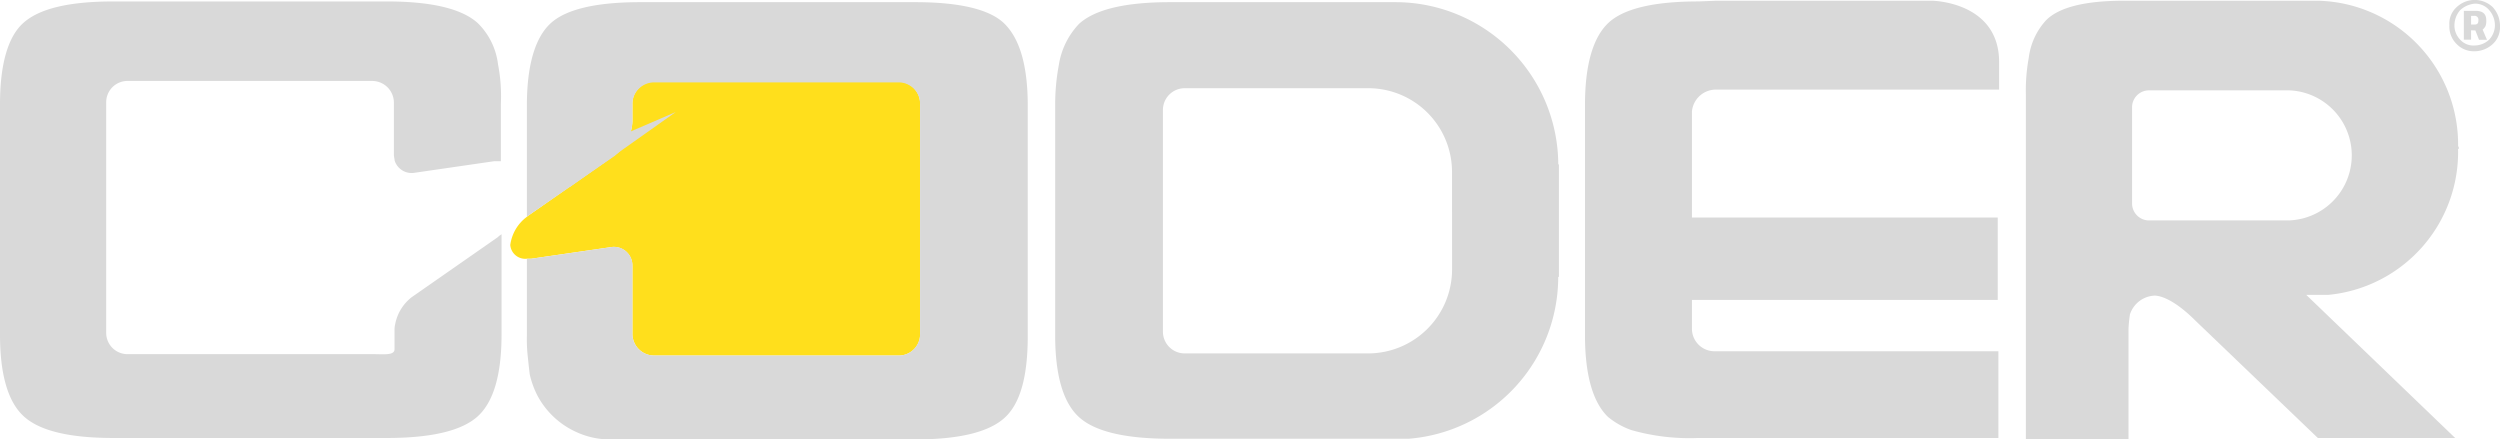 <svg xmlns="http://www.w3.org/2000/svg" width="136.539" height="24" viewBox="0 0 136.539 24">
  <g id="Group_55836" data-name="Group 55836" transform="translate(12149.053 -1124)">
    <path id="Path_7257" data-name="Path 7257" d="M91.8,11.4H78.455a1.188,1.188,0,0,0-1.184,1.184v.987a2.433,2.433,0,0,1-.987,1.855l-4.737,3.316-.039.039a2.286,2.286,0,0,0-.908,1.539.82.82,0,0,0,.908.75h.237l4.342-.632a1.019,1.019,0,0,1,1.184,1.026v3.711a1.188,1.188,0,0,0,1.184,1.184H91.8a1.163,1.163,0,0,0,1.184-1.184V12.584A1.188,1.188,0,0,0,91.8,11.4Z" transform="translate(-12191.784 1117.06)" fill="#ffdf1c"/>
    <g id="Group_55837" data-name="Group 55837" transform="translate(-12149.053 1124)">
      <path id="Path_7252" data-name="Path 7252" d="M340.282,2.9a1.309,1.309,0,0,1-.987-.395,1.339,1.339,0,0,1-.395-1.026,1.2,1.2,0,0,1,.395-.987,1.431,1.431,0,0,1,1.974,0,1.5,1.5,0,0,1,.395,1.026,1.253,1.253,0,0,1-.395.987A1.476,1.476,0,0,1,340.282,2.9Zm-.79-2.25a1.274,1.274,0,0,0-.316.829,1.1,1.1,0,0,0,.316.789.963.963,0,0,0,.79.316,1.174,1.174,0,0,0,.789-.316,1.173,1.173,0,0,0,.316-.789,1.274,1.274,0,0,0-.316-.829A.994.994,0,0,0,340.282.3,1.332,1.332,0,0,0,339.492.653Zm.592,1.105v.513h-.395V.692h.632c.395,0,.592.158.592.513a.77.77,0,0,1-.039.316.692.692,0,0,1-.158.2l.237.553h-.434l-.2-.513Zm0-.75v.434h.2c.158,0,.2-.079.2-.237a.209.209,0,0,0-.237-.237h-.158Z" transform="translate(-205.125 -0.1)" fill="#d9d9d9"/>
      <path id="Path_7253" data-name="Path 7253" d="M173.474,9.282A8.9,8.9,0,0,0,164.592.4H152.276q-3.671,0-4.974,1.184a4.169,4.169,0,0,0-1.105,2.25h0a11.643,11.643,0,0,0-.2,2.171V18.6c0,2.171.434,3.671,1.3,4.461s2.526,1.184,4.974,1.184H165.3a8.868,8.868,0,0,0,8.171-8.842h.039V9.242Zm-5.8,5.684a4.591,4.591,0,0,1-4.579,4.618H153.066a1.188,1.188,0,0,1-1.184-1.184V6.282A1.188,1.188,0,0,1,153.066,5.1h10.105a4.574,4.574,0,0,1,4.5,4.618Z" transform="translate(-88.368 -0.282)" fill="#d9d9d9"/>
      <path id="Path_7254" data-name="Path 7254" d="M27.2,3.734h0a3.793,3.793,0,0,0-1.105-2.25Q24.789.3,21.118.3H6.2C3.75.3,2.132.695,1.263,1.484.434,2.234,0,3.734,0,5.905V18.5c0,2.171.434,3.671,1.3,4.461S3.789,24.142,6.2,24.142H21.118q3.671,0,4.974-1.184c.868-.789,1.3-2.289,1.3-4.461V13.011c-.039.039-.118.079-.158.118l-.039.039-4.7,3.276a2.456,2.456,0,0,0-.908,1.461,1.481,1.481,0,0,0-.039.395v.987c0,.355-.553.276-1.184.276H6.987A1.163,1.163,0,0,1,5.8,18.379V5.826A1.163,1.163,0,0,1,6.987,4.642H20.329a1.188,1.188,0,0,1,1.184,1.184V8.668c0,.118.039.237.039.316a.972.972,0,0,0,1.105.671L27,9.024h.355V5.905A9.189,9.189,0,0,0,27.2,3.734Z" transform="translate(0 -0.221)" fill="#d9d9d9"/>
      <path id="Path_7255" data-name="Path 7255" d="M303.905,8.213A7.848,7.848,0,0,0,296.247.2H285.668q-3.2,0-4.263,1.066a3.7,3.7,0,0,0-.947,2.053h0a9.75,9.75,0,0,0-.158,1.974V24.161h5.605V18.121a7.54,7.54,0,0,1,.079-.789,1.486,1.486,0,0,1,1.342-1.026c.276,0,1.026.158,2.25,1.382h0l6.671,6.395h7.5l-8.132-7.816H296.8a7.835,7.835,0,0,0,7.105-7.974h.04V8.134ZM286.1,6.042a.927.927,0,0,1,.908-.947h7.658a3.554,3.554,0,0,1-.039,7.105h-7.618a.927.927,0,0,1-.908-.947V6.042Z" transform="translate(-169.656 -0.161)" fill="#d9d9d9"/>
      <path id="Path_7256" data-name="Path 7256" d="M226.405,5.055h15.513v-1.5h0C241.918.239,238.247.2,238.247.2H226.484L225.5.239c-2.447,0-4.105.395-4.934,1.184S219.3,3.713,219.3,5.884V18.476c0,2.171.434,3.671,1.263,4.461a4.24,4.24,0,0,0,1.263.711,11.542,11.542,0,0,0,3.632.434h16.421V19.345H226.405a1.232,1.232,0,0,1-1.263-1.184V16.542h16.7v-4.5h-16.7v-5.8A1.314,1.314,0,0,1,226.405,5.055Z" transform="translate(-132.735 -0.161)" fill="#d9d9d9"/>
      <path id="Path_7258" data-name="Path 7258" d="M94.1.4h-15c-2.447,0-4.105.395-4.934,1.184S72.9,3.874,72.9,6.045v6.079l.039-.039,4.737-3.276a2.5,2.5,0,0,0,.987-1.855V5.966a1.188,1.188,0,0,1,1.184-1.184H93.189a1.163,1.163,0,0,1,1.184,1.184V18.518A1.163,1.163,0,0,1,93.189,19.7H79.847a1.188,1.188,0,0,1-1.184-1.184V14.808a1,1,0,0,0-1.184-1.026l-4.342.632H72.9v4.224a8.587,8.587,0,0,0,.039,1.026h0q.059.592.118,1.066a4.788,4.788,0,0,0,.434,1.184,4.5,4.5,0,0,0,2.132,1.974,4.41,4.41,0,0,0,1.895.395H94.058c2.447,0,4.066-.395,4.934-1.184s1.263-2.289,1.263-4.461V6.045c0-2.171-.434-3.632-1.263-4.461C98.2.795,96.545.4,94.1.4Z" transform="translate(-44.124 -0.282)" fill="#d9d9d9"/>
      <path id="Path_7259" data-name="Path 7259" d="M78.8,19.705,84.6,15.6l-5.408,2.329" transform="translate(-47.694 -9.481)" fill="#d9d9d9"/>
    </g>
  </g>
</svg>
